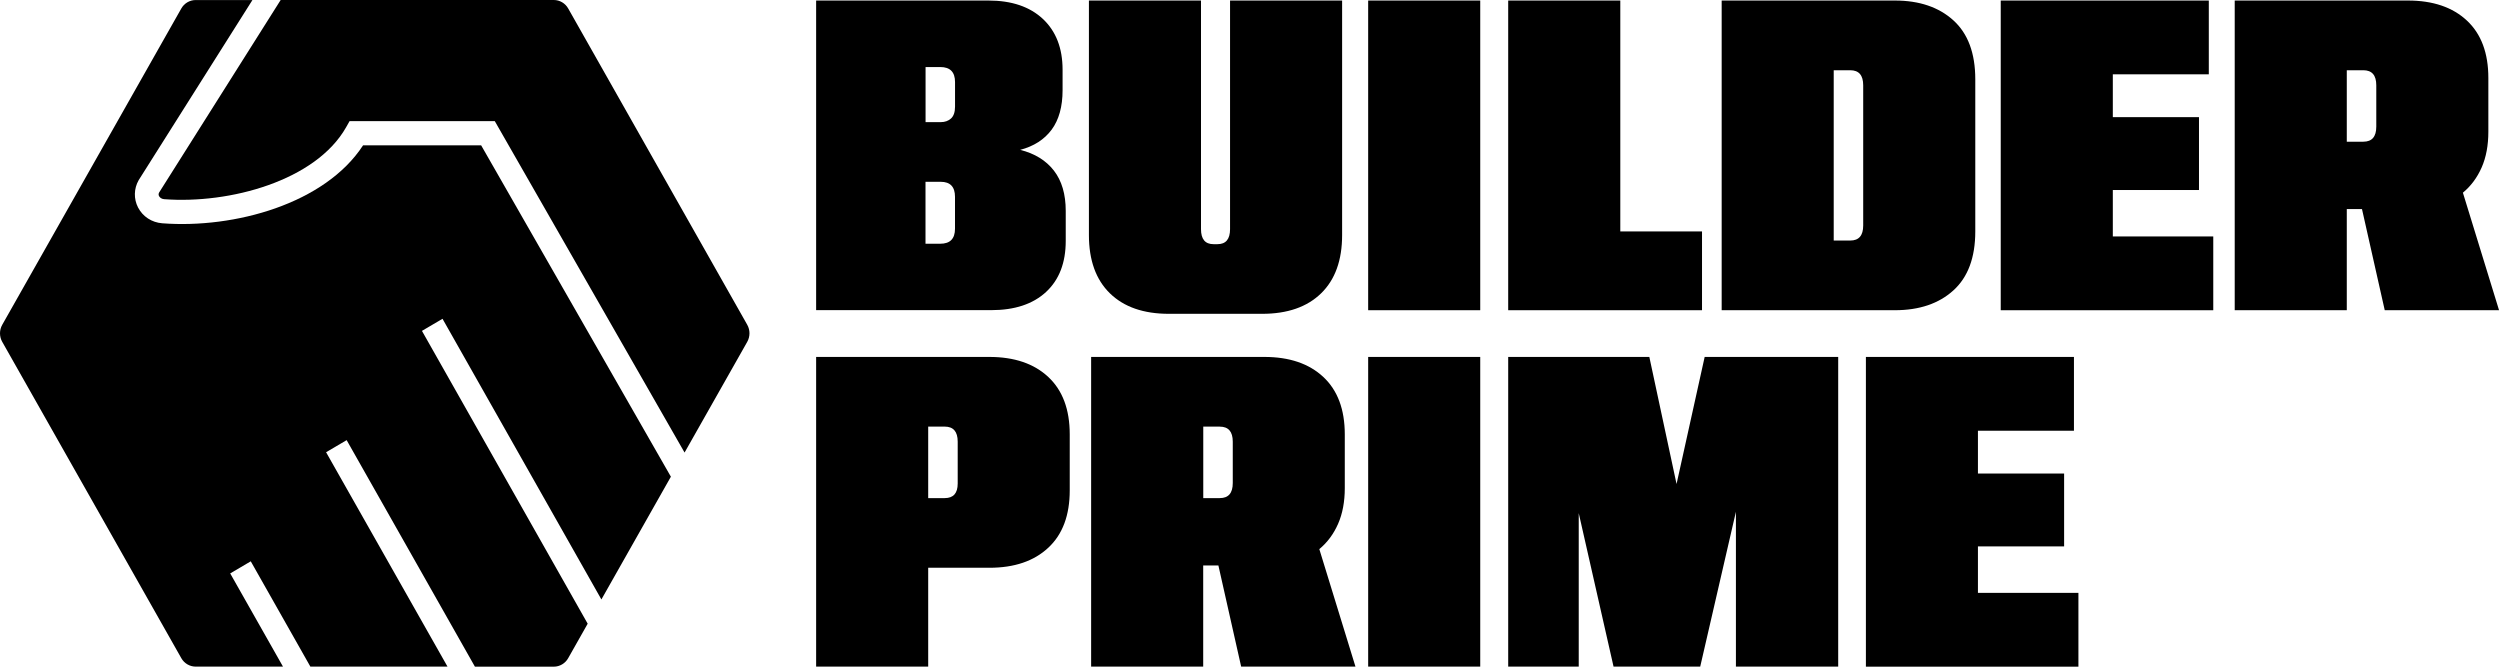 <?xml version="1.0" ?>
<svg xmlns="http://www.w3.org/2000/svg" viewBox="0 0 150 40" fill="none">
	<path d="M44.836 20.507C45.013 20.192 45.013 19.803 44.836 19.489L34.091 0.508C33.914 0.194 33.585 0 33.228 0H16.84L9.547 11.551C9.506 11.627 9.506 11.696 9.544 11.769C9.587 11.848 9.686 11.937 9.842 11.95C13.783 12.251 18.954 10.84 20.769 7.631L20.974 7.268H29.687L41.074 27.153L44.836 20.508V20.507Z" fill="currentColor"/>
	<path d="M36.085 35.965L40.253 28.602L28.869 8.72H21.784C19.506 12.222 14.074 13.727 9.736 13.397C9.108 13.35 8.564 12.993 8.282 12.447C8.017 11.932 8.029 11.322 8.319 10.812L8.337 10.783L15.146 0.002H11.741C11.384 0.002 11.054 0.197 10.878 0.51L0.133 19.49C-0.044 19.805 -0.044 20.194 0.133 20.508L10.878 39.489C11.055 39.803 11.384 39.997 11.741 39.997H16.979L13.812 34.405L15.046 33.679L18.623 39.998H26.851L19.565 27.134L20.799 26.408L28.495 40H33.227C33.583 40 33.914 39.805 34.09 39.492L35.261 37.422L25.317 19.853L26.551 19.127L36.084 35.968V35.965H36.085Z" fill="currentColor"/>
	<path d="M56.416 14.624C57.007 14.624 57.3 14.324 57.3 13.723V11.809C57.3 11.207 57.015 10.908 56.442 10.908H55.53V14.623H56.416V14.624ZM56.444 7.328C56.694 7.328 56.9 7.255 57.06 7.11C57.22 6.965 57.302 6.726 57.302 6.4V4.924C57.302 4.322 57.008 4.022 56.418 4.022H55.534V7.328H56.445H56.442H56.444ZM48.968 0.032H59.307C60.701 0.032 61.79 0.402 62.576 1.139C63.361 1.876 63.755 2.891 63.755 4.185V5.414C63.755 6.397 63.535 7.187 63.1 7.778C62.661 8.371 62.032 8.775 61.211 8.992C62.085 9.21 62.761 9.627 63.234 10.236C63.706 10.846 63.944 11.651 63.944 12.655V14.457C63.944 15.768 63.55 16.788 62.764 17.517C61.977 18.246 60.88 18.609 59.47 18.609H48.968V0.029V0.032Z" fill="currentColor"/>
	<path d="M65.336 0.032H72.06V13.748C72.06 14.35 72.31 14.65 72.81 14.65H73.052C73.551 14.65 73.803 14.35 73.803 13.748V0.032H80.527V14.103C80.527 15.615 80.107 16.78 79.267 17.599C78.426 18.419 77.249 18.829 75.73 18.829H70.131C68.611 18.829 67.435 18.419 66.594 17.599C65.754 16.78 65.335 15.614 65.335 14.103V0.032H65.341H65.336Z" fill="currentColor"/>
	<path d="M90.495 0.032H97.218V13.886H102.121V18.613H90.492V0.032H90.495Z" fill="currentColor"/>
	<path d="M111.015 14.432C111.534 14.432 111.792 14.133 111.792 13.531V5.116C111.792 4.514 111.533 4.214 111.015 4.214H110.023V14.434H111.015V14.431V14.432ZM103.3 0.032H113.694C115.159 0.032 116.327 0.428 117.203 1.221C118.078 2.015 118.517 3.193 118.517 4.759V13.886C118.517 15.452 118.078 16.633 117.203 17.424C116.329 18.217 115.158 18.613 113.694 18.613H103.3V0.032Z" fill="currentColor"/>
	<path d="M120.044 0.032H132.528V4.459H126.769V7.029H131.939V11.401H126.769V14.187H132.796V18.614H120.044V0.035V0.032Z" fill="currentColor"/>
	<path d="M141.8 8.502C142.319 8.502 142.577 8.202 142.577 7.6V5.116C142.577 4.514 142.318 4.214 141.8 4.214H140.807V8.504H141.8V8.5V8.502ZM134.085 0.032H144.479C145.978 0.032 147.159 0.434 148.016 1.236C148.874 2.038 149.301 3.186 149.301 4.677V7.9C149.301 8.72 149.168 9.435 148.9 10.046C148.632 10.656 148.256 11.162 147.774 11.562L149.942 18.611H143.084L141.719 12.545H140.807V18.611H134.083V0.031L134.085 0.032Z" fill="currentColor"/>
	<path d="M56.684 29.886C57.203 29.886 57.462 29.596 57.462 29.012V26.498C57.462 25.897 57.202 25.596 56.684 25.596H55.692V29.886H56.684ZM48.968 21.416H59.362C60.861 21.416 62.042 21.818 62.898 22.62C63.757 23.422 64.184 24.57 64.184 26.061V29.422C64.184 30.916 63.757 32.064 62.898 32.863C62.04 33.665 60.864 34.066 59.362 34.066H55.692V39.995H48.968V21.415V21.416Z" fill="currentColor"/>
	<path d="M73.188 29.886C73.707 29.886 73.966 29.586 73.966 28.984V26.5C73.966 25.898 73.706 25.598 73.188 25.598H72.196V29.888H73.188V29.885V29.886ZM65.47 21.416H75.864C77.363 21.416 78.544 21.818 79.401 22.62C80.259 23.422 80.687 24.57 80.687 26.061V29.285C80.687 30.104 80.553 30.819 80.285 31.43C80.017 32.042 79.641 32.547 79.159 32.947L81.327 39.995H74.469L73.104 33.929H72.192V39.995H65.468V21.415L65.47 21.416Z" fill="currentColor"/>
	<path d="M90.495 21.416H98.96L100.593 29.041L102.28 21.416H110.292V39.997H104.155V30.706L102.013 39.997H96.813L94.724 30.788V39.997H90.492V21.416H90.495Z" fill="currentColor"/>
	<path d="M111.954 21.416H124.437V25.843H118.676V28.413H123.847V32.785H118.676V35.573H124.705V40H111.954V21.42V21.416Z" fill="currentColor"/>
	<path d="M88.814 0.032H82.09V18.613H88.814V0.032Z" fill="currentColor"/>
	<path d="M88.814 21.416H82.09V39.997H88.814V21.416Z" fill="currentColor"/>
</svg>
